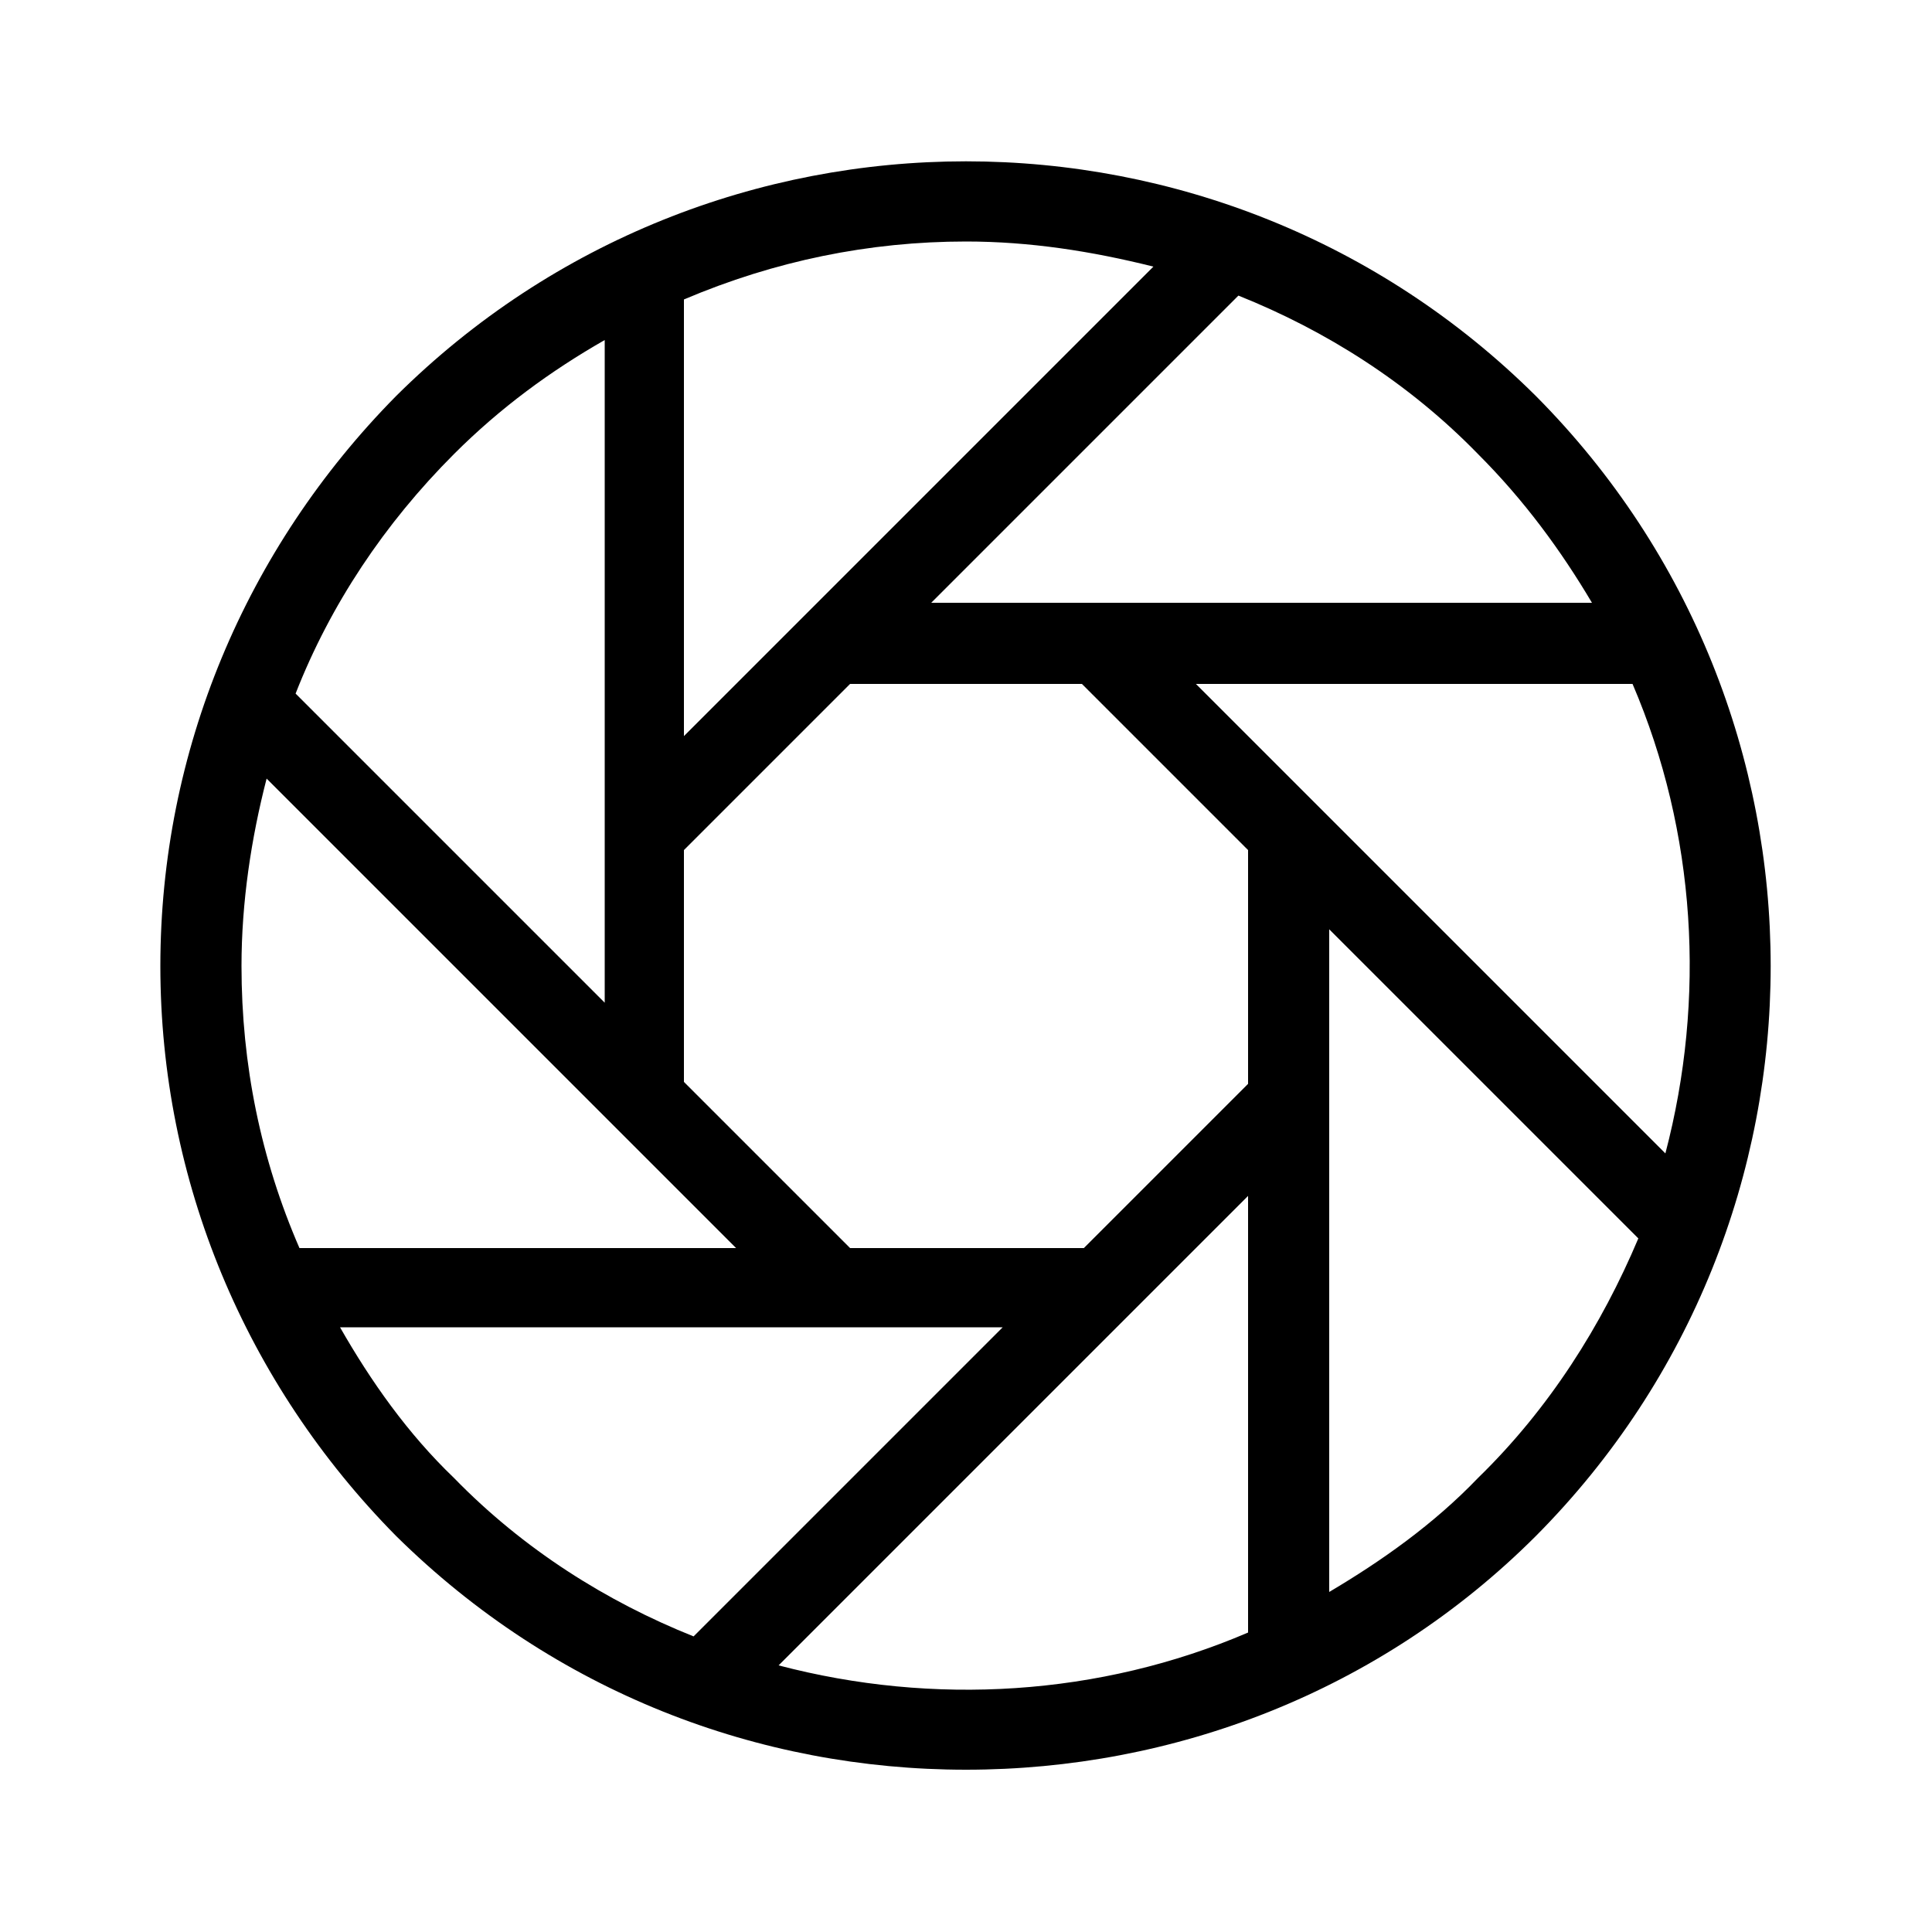 <svg xmlns="http://www.w3.org/2000/svg" width="24" height="24" viewBox="0 0 24 24">
<path d="M19.080 4.92c-3.912-3.888-10.248-3.888-14.16 0-1.872 1.896-2.928 4.416-2.928 7.080s1.056 5.184 2.928 7.080c1.968 1.944 4.512 2.904 7.080 2.904s5.136-0.96 7.080-2.904c3.888-3.912 3.888-10.248 0-14.16zM20.688 14.328l-5.832-5.832h5.424c0.792 1.848 0.912 3.912 0.408 5.832zM15.504 13.464l-2.040 2.040h-2.904l-2.064-2.064v-2.88l2.064-2.064h2.88l2.064 2.064v2.904zM19.776 7.488h-8.208l3.816-3.816c1.080 0.432 2.112 1.080 2.976 1.968 0.576 0.576 1.032 1.2 1.416 1.848zM14.328 3.312l-4.272 4.272c-0.024 0.024-0.048 0.048-0.072 0.072l-1.488 1.488v-5.424c1.128-0.48 2.304-0.72 3.504-0.72 0.792 0 1.56 0.12 2.328 0.312zM5.64 5.64c0.576-0.576 1.2-1.032 1.872-1.416v8.232l-3.84-3.84c0.432-1.104 1.104-2.112 1.968-2.976zM3.312 9.672l5.832 5.832h-5.424c-0.48-1.104-0.72-2.28-0.72-3.504 0-0.792 0.12-1.584 0.312-2.328zM4.224 16.488h8.232l-3.84 3.84c-1.080-0.432-2.112-1.080-2.976-1.968-0.576-0.552-1.032-1.2-1.416-1.872zM9.672 20.688l5.832-5.832v5.424c-1.848 0.792-3.912 0.912-5.832 0.408zM18.36 18.36c-0.552 0.576-1.2 1.032-1.848 1.416v-8.232l3.84 3.84c-0.456 1.080-1.104 2.112-1.992 2.976z"></path>
</svg>
